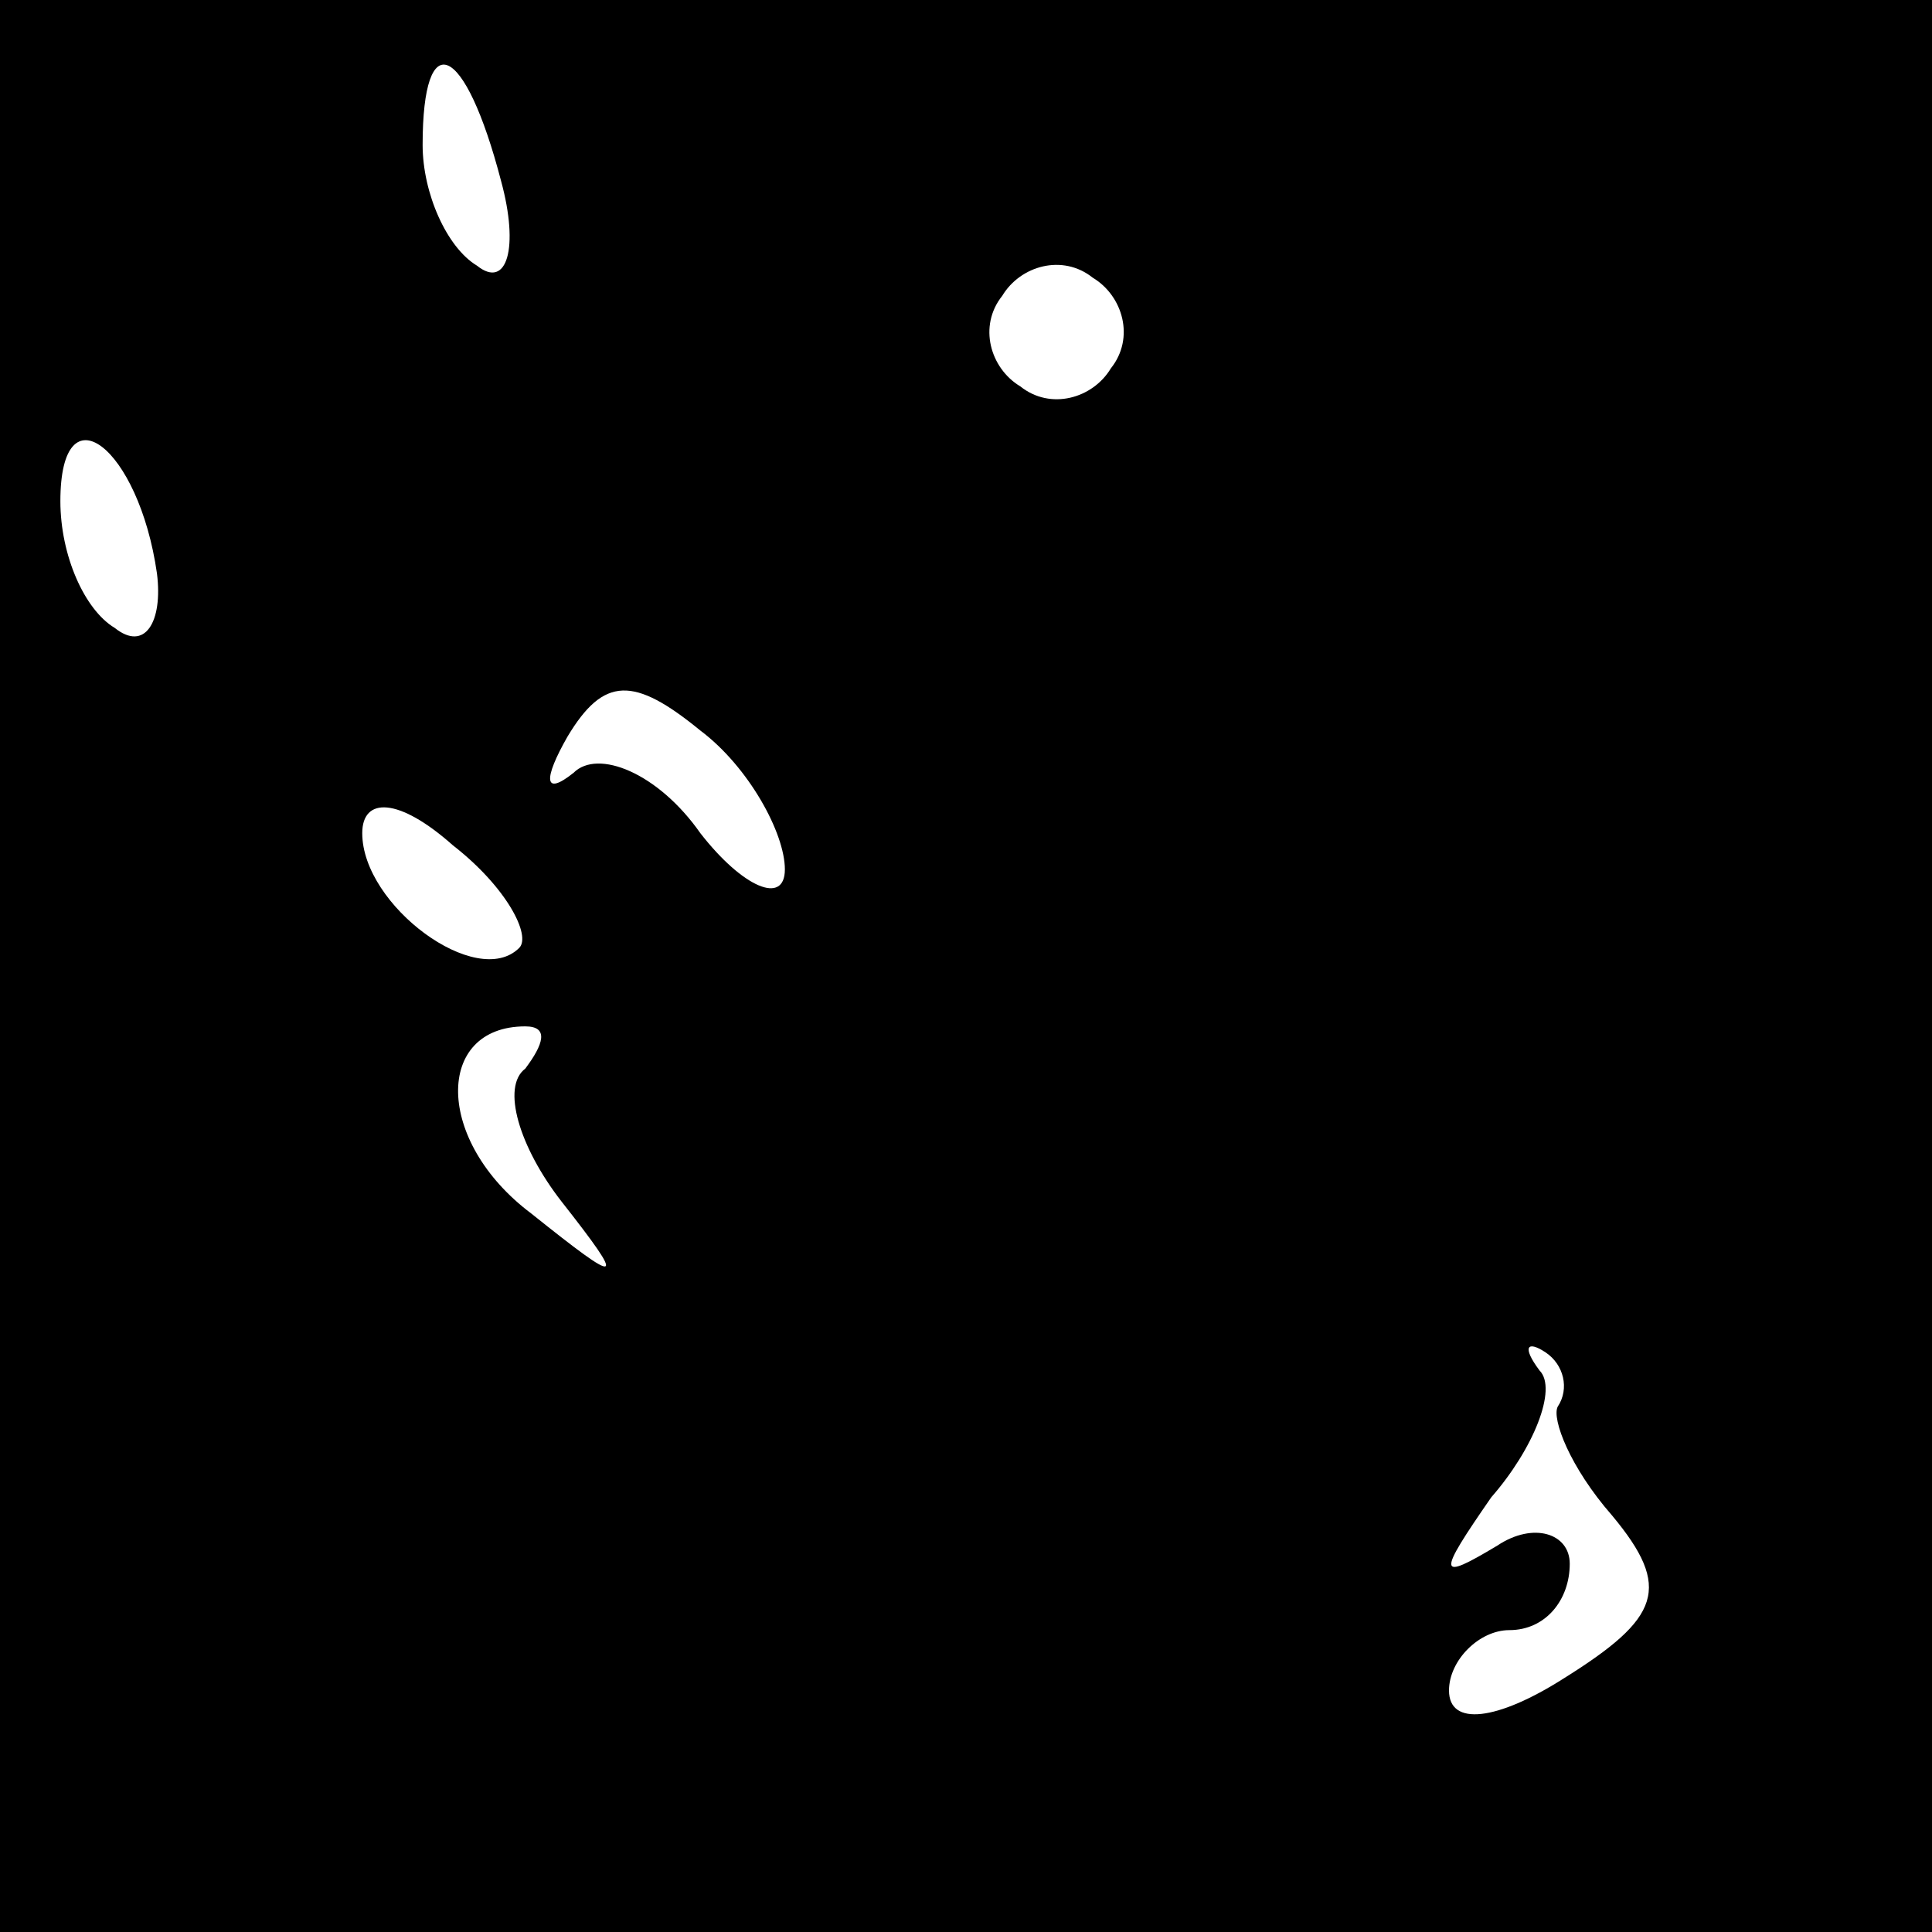 <?xml version="1.0" standalone="no"?>
<!DOCTYPE svg PUBLIC "-//W3C//DTD SVG 20010904//EN"
 "http://www.w3.org/TR/2001/REC-SVG-20010904/DTD/svg10.dtd">
<svg version="1.0" xmlns="http://www.w3.org/2000/svg"
 width="32pt" height="32pt" viewBox="0 0 32 32"
 preserveAspectRatio="xMidYMid meet">
<rect x="0" y="0" width="32" height="32" fill="#808080" stroke="none"/>
<g transform="translate(0,32) scale(0.1,-0.1)"
fill="#000000" stroke="none">
<path fill="#000000" stroke="none" d="M0 160 l0 -160 160 0 160 0 0 160 0
160 -160 0 -160 0 0 -160z"/>
<path fill="#ffffff" stroke="none" d="M83 290 c3 -11 1 -18 -4 -14 -5 3 -9
12 -9 20 0 20 7 17 13 -6z"/>
<path fill="#ffffff" stroke="none" d="M184 259 c-3 -5 -10 -7 -15 -3 -5 3 -7
10 -3 15 3 5 10 7 15 3 5 -3 7 -10 3 -15z"/>
<path fill="#ffffff" stroke="none" d="M26 225 c1 -8 -2 -13 -7 -9 -5 3 -9 12
-9 21 0 19 13 9 16 -12z"/>
<path fill="#ffffff" stroke="none" d="M130 176 c0 -6 -7 -3 -14 6 -7 10 -17
14 -21 10 -5 -4 -5 -1 -1 6 6 10 11 10 22 1 8 -6 14 -17 14 -23z"/>
<path fill="#ffffff" stroke="none" d="M86 163 c-7 -7 -26 7 -26 19 0 6 6 6
15 -2 9 -7 13 -15 11 -17z"/>
<path fill="#ffffff" stroke="none" d="M87 143 c-4 -3 -1 -13 6 -22 11 -14 10
-14 -5 -2 -16 12 -16 31 -1 31 4 0 3 -3 0 -7z"/>
<path fill="#ffffff" stroke="none" d="M258 87 c-1 -2 2 -10 9 -18 10 -12 8
-17 -8 -27 -11 -7 -19 -8 -19 -2 0 5 5 10 10 10 6 0 10 5 10 11 0 5 -6 7 -12
3 -10 -6 -10 -5 -1 8 7 8 11 18 8 21 -3 4 -2 5 1 3 3 -2 4 -6 2 -9z"/>
</g>
</svg>
